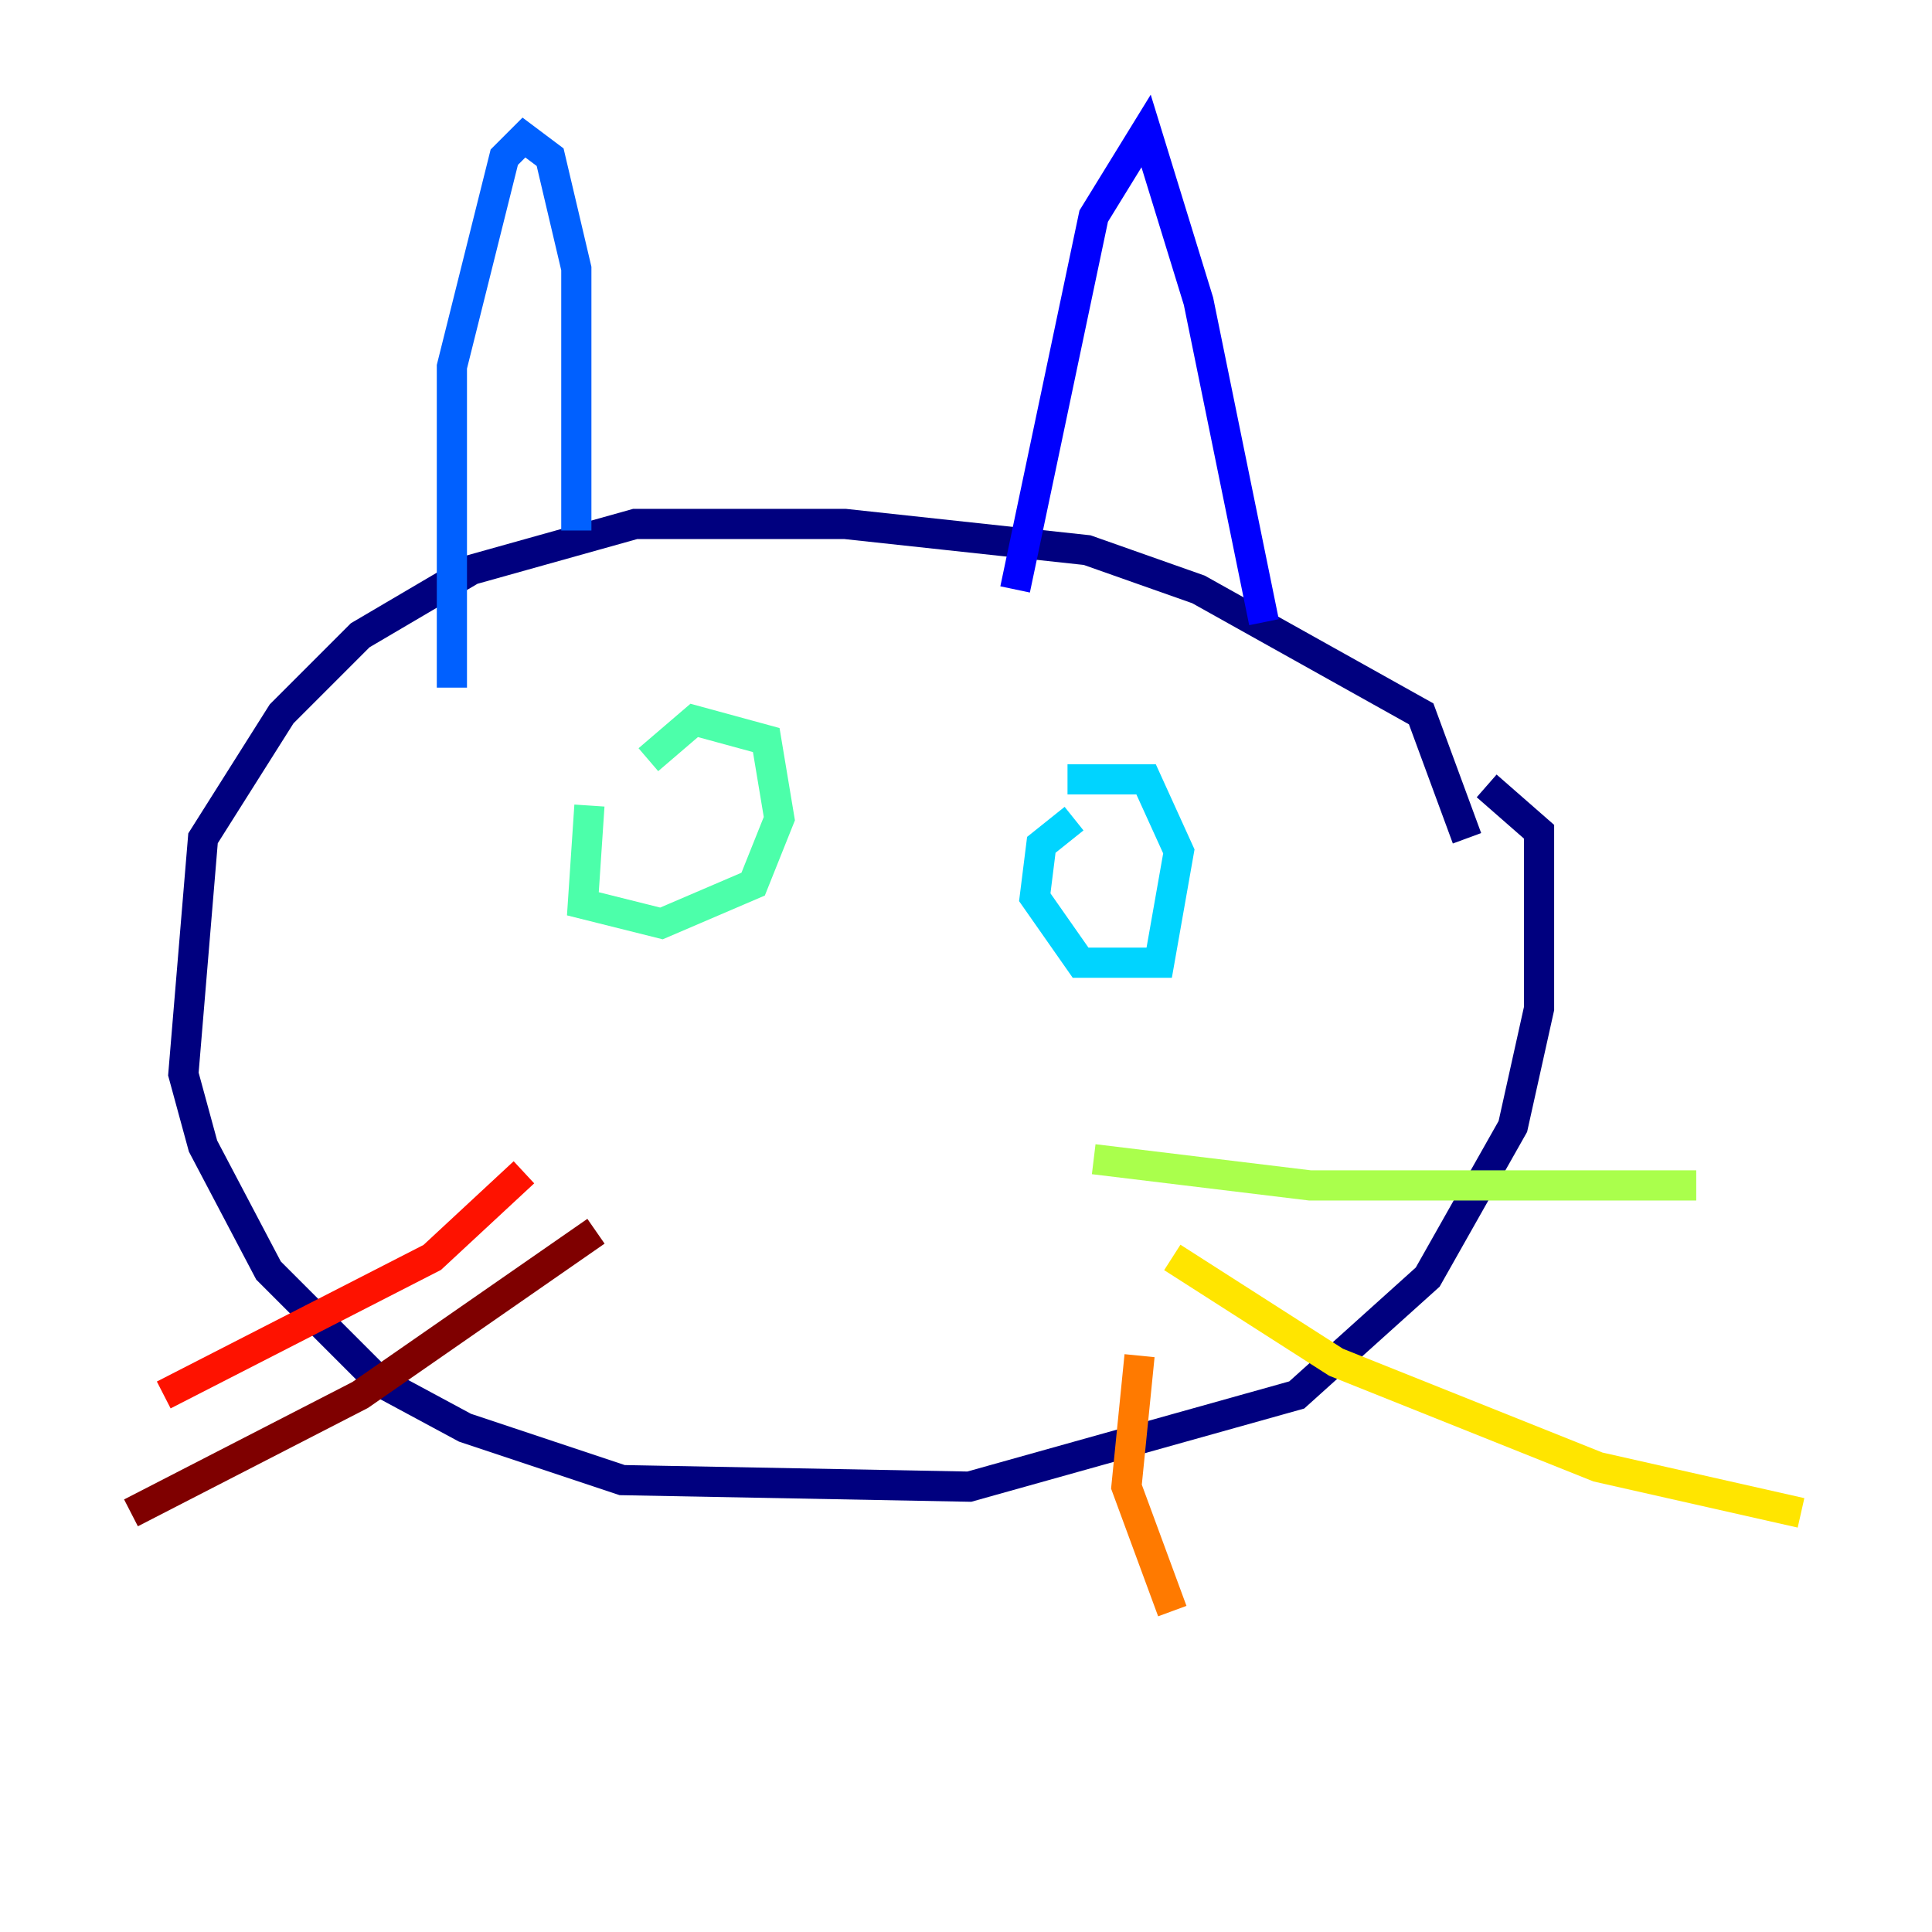<?xml version="1.0" encoding="utf-8" ?>
<svg baseProfile="tiny" height="128" version="1.2" viewBox="0,0,128,128" width="128" xmlns="http://www.w3.org/2000/svg" xmlns:ev="http://www.w3.org/2001/xml-events" xmlns:xlink="http://www.w3.org/1999/xlink"><defs /><polyline fill="none" points="97.193,55.539 94.156,47.295 79.403,39.051 72.027,36.447 55.973,34.712 42.088,34.712 31.241,37.749 23.864,42.088 18.658,47.295 13.451,55.539 12.149,71.159 13.451,75.932 17.79,84.176 25.166,91.552 30.807,94.59 41.22,98.061 64.217,98.495 85.912,92.42 94.59,84.61 100.231,74.63 101.966,66.82 101.966,55.105 98.495,52.068" stroke="#00007f" stroke-width="2" /><polyline fill="none" points="83.742,41.22 79.403,19.959 75.932,8.678 72.461,14.319 67.254,39.051" stroke="#0000fe" stroke-width="2" /><polyline fill="none" points="38.183,35.146 38.183,17.79 36.447,10.414 34.712,9.112 33.41,10.414 29.939,24.298 29.939,45.559" stroke="#0060ff" stroke-width="2" /><polyline fill="none" points="71.159,54.237 68.99,55.973 68.556,59.444 71.593,63.783 76.8,63.783 78.102,56.407 75.932,51.634 70.725,51.634" stroke="#00d4ff" stroke-width="2" /><polyline fill="none" points="39.051,53.37 38.617,59.878 43.824,61.18 49.898,58.576 51.634,54.237 50.766,49.031 45.993,47.729 42.956,50.332" stroke="#4cffaa" stroke-width="2" /><polyline fill="none" points="72.461,76.8 86.78,78.536 112.38,78.536" stroke="#aaff4c" stroke-width="2" /><polyline fill="none" points="77.668,83.308 88.515,90.251 105.871,97.193 119.322,100.231" stroke="#ffe500" stroke-width="2" /><polyline fill="none" points="75.498,89.817 74.63,98.495 77.668,106.739" stroke="#ff7a00" stroke-width="2" /><polyline fill="none" points="34.712,77.668 28.637,83.308 10.848,92.42" stroke="#fe1200" stroke-width="2" /><polyline fill="none" points="39.485,81.573 23.864,92.42 8.678,100.231" stroke="#7f0000" stroke-width="2" /></svg>